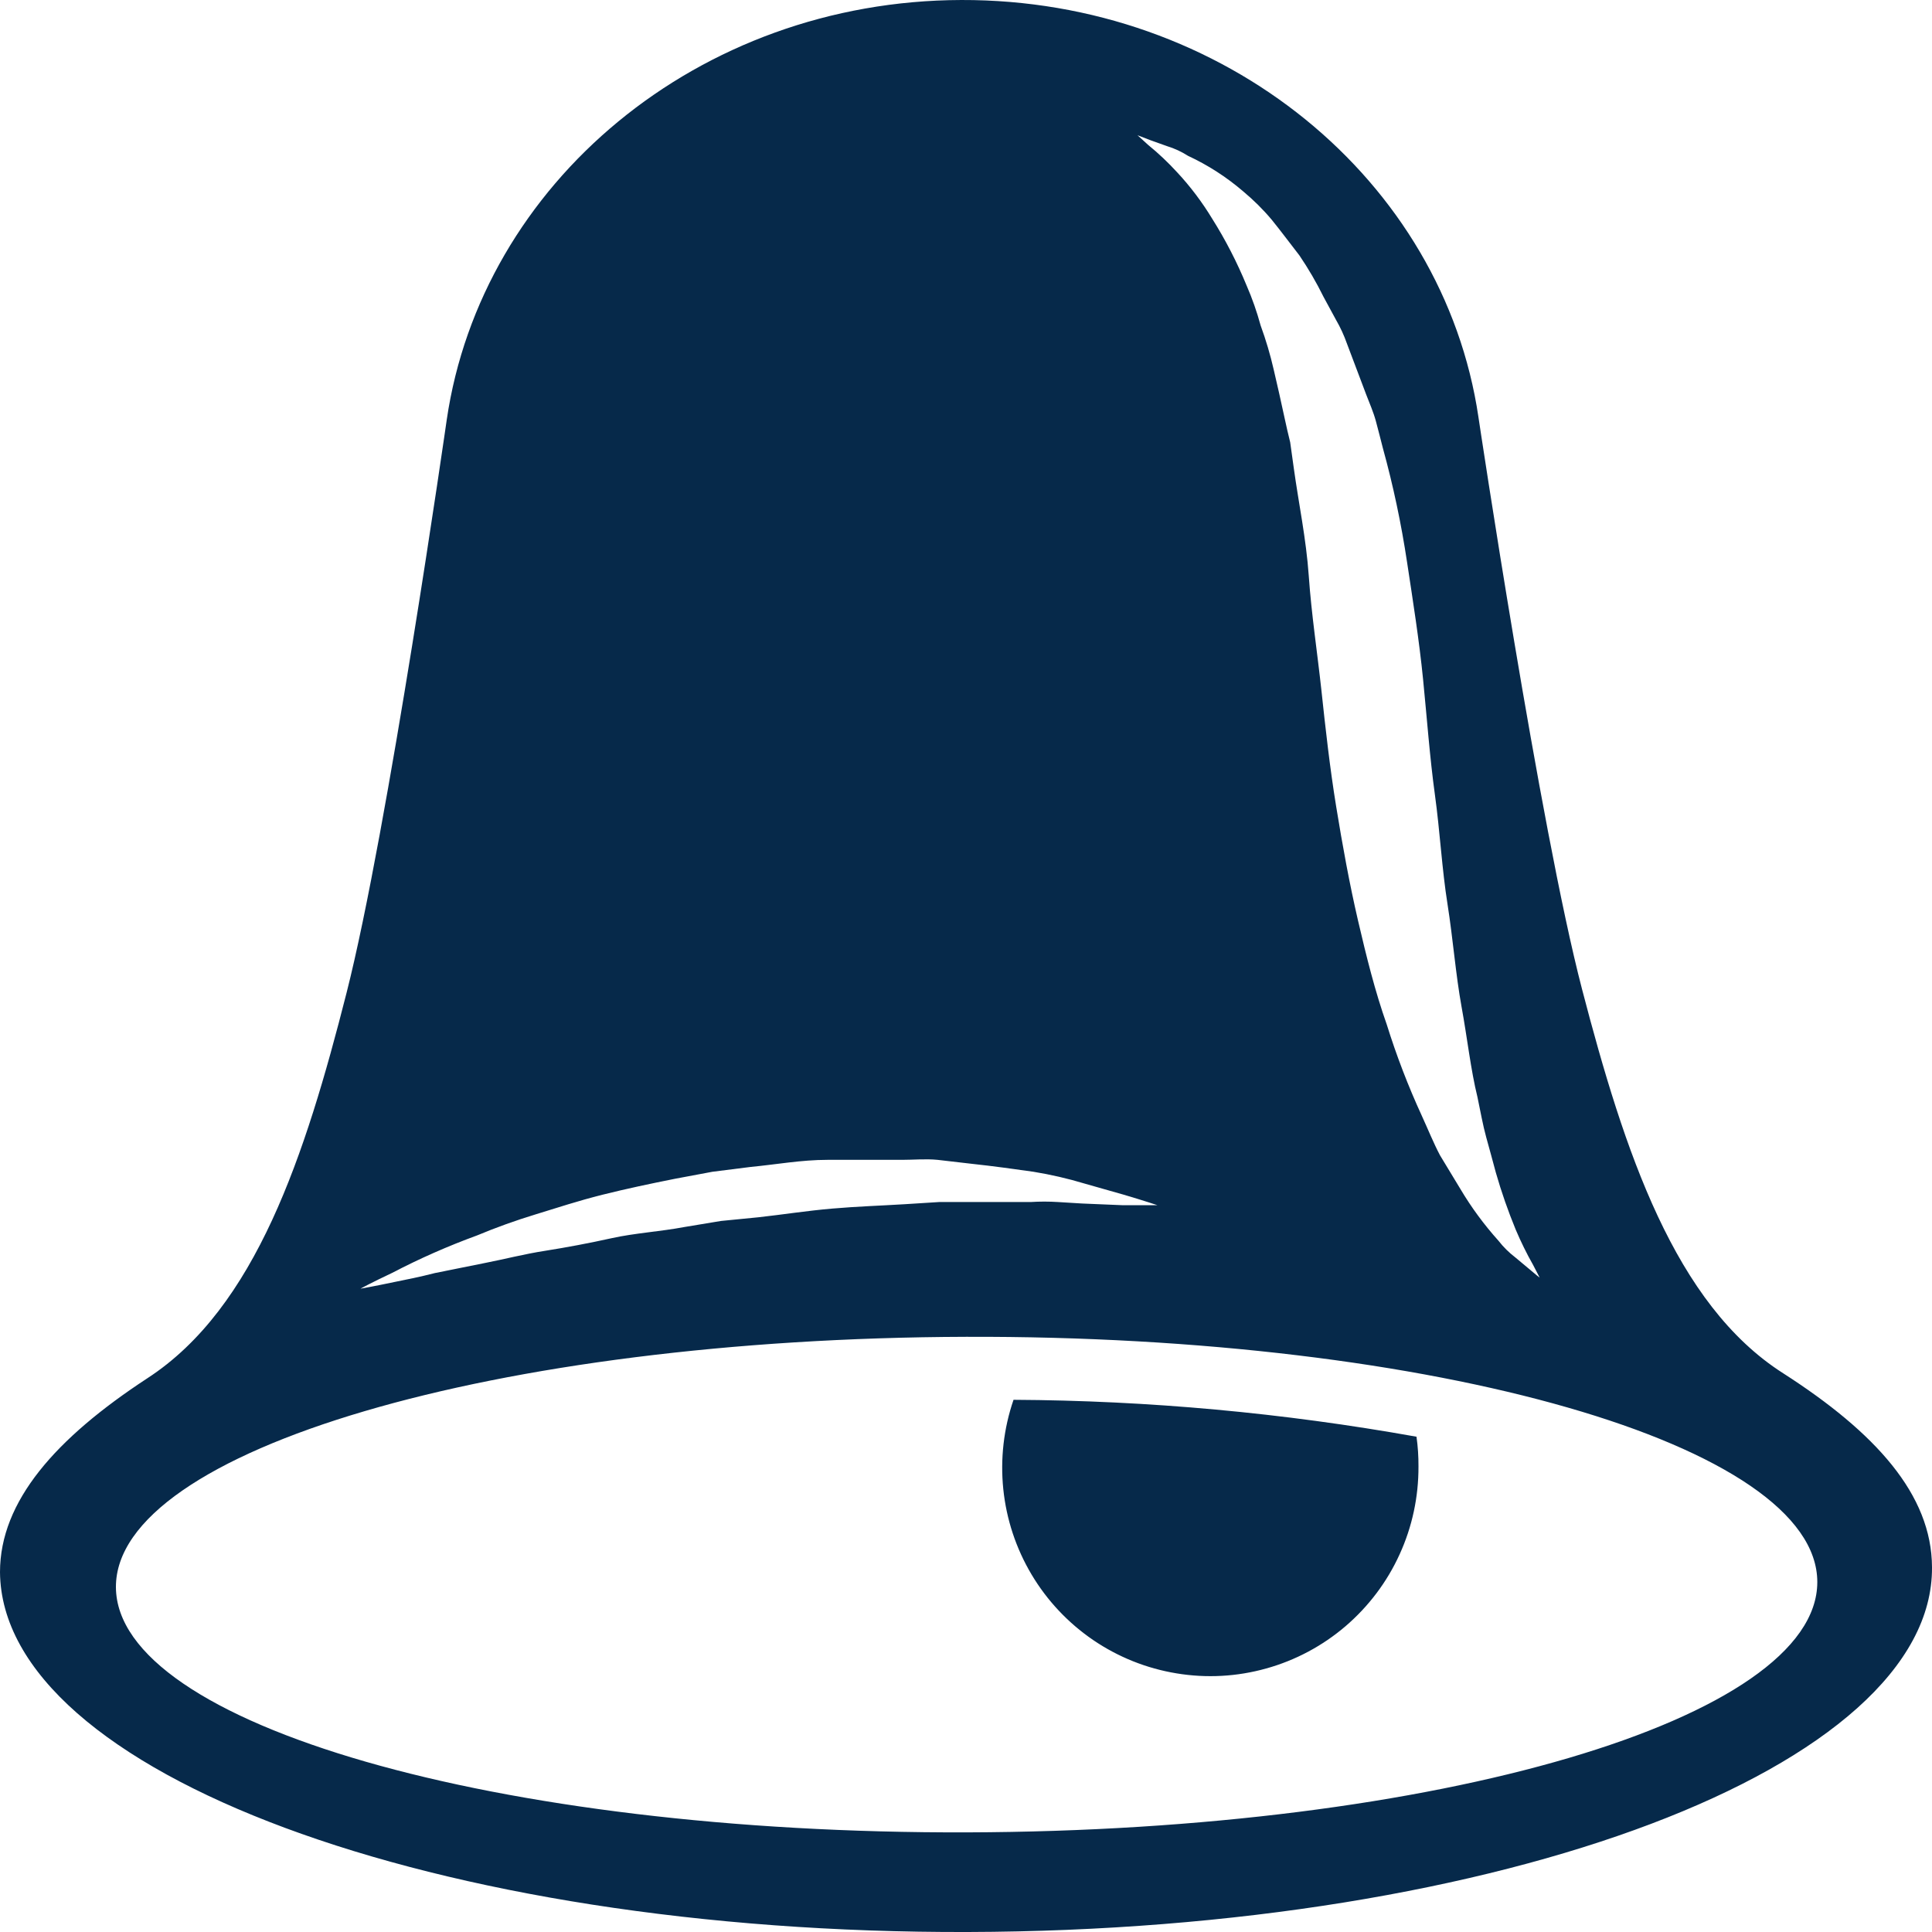 <svg width="30" height="30" viewBox="0 0 30 30" fill="none" xmlns="http://www.w3.org/2000/svg">
    <path d="M15.032 30C6.764 30.026 0.026 27.524 0 24.412C0 23.309 0.868 22.331 2.289 21.401C3.972 20.306 4.739 17.943 5.381 15.418C6.024 12.893 6.937 6.518 6.937 6.518C7.475 2.845 10.842 0.011 14.927 3.39291e-05C19.012 -0.011 22.413 2.796 22.957 6.476C22.957 6.476 23.908 12.84 24.566 15.361C25.224 17.883 26.005 20.253 27.692 21.326C29.121 22.244 29.996 23.207 30 24.336C30.023 27.433 23.333 29.977 15.032 30ZM17.663 2.1L17.828 2.25C17.989 2.381 18.139 2.523 18.279 2.676C18.485 2.897 18.667 3.139 18.824 3.398C19.031 3.727 19.209 4.073 19.357 4.433C19.445 4.635 19.517 4.842 19.575 5.054C19.657 5.278 19.725 5.507 19.778 5.739C19.835 5.98 19.891 6.232 19.947 6.491C19.974 6.619 20.004 6.747 20.034 6.868L20.09 7.27C20.165 7.816 20.282 8.362 20.323 8.949C20.364 9.536 20.455 10.13 20.519 10.721C20.582 11.312 20.65 11.922 20.748 12.524C20.846 13.126 20.954 13.72 21.086 14.289C21.218 14.857 21.353 15.399 21.533 15.907C21.684 16.391 21.866 16.865 22.078 17.326C22.176 17.54 22.259 17.747 22.36 17.939L22.679 18.466C22.849 18.752 23.047 19.02 23.269 19.267C23.345 19.365 23.434 19.452 23.532 19.527L23.739 19.7C23.848 19.794 23.908 19.839 23.908 19.839L23.807 19.644C23.706 19.466 23.616 19.282 23.536 19.094C23.417 18.805 23.314 18.51 23.228 18.21C23.183 18.037 23.13 17.852 23.078 17.66C23.025 17.468 22.988 17.254 22.942 17.036C22.837 16.61 22.785 16.125 22.694 15.628C22.604 15.132 22.563 14.586 22.477 14.04C22.39 13.495 22.36 12.911 22.281 12.339C22.202 11.767 22.157 11.146 22.097 10.544C22.037 9.942 21.939 9.325 21.849 8.731C21.759 8.133 21.634 7.541 21.473 6.958C21.436 6.815 21.402 6.676 21.364 6.537C21.326 6.397 21.266 6.262 21.214 6.126L20.917 5.34C20.871 5.209 20.813 5.083 20.744 4.964L20.552 4.61C20.442 4.387 20.317 4.172 20.177 3.966C20.026 3.771 19.891 3.59 19.748 3.413C19.613 3.252 19.463 3.104 19.301 2.969C19.043 2.748 18.756 2.563 18.448 2.42C18.346 2.355 18.236 2.304 18.121 2.269L17.869 2.179L17.663 2.1ZM5.607 20.009C5.607 20.009 5.802 19.975 6.144 19.903C6.313 19.869 6.52 19.828 6.753 19.768L7.538 19.61C7.832 19.553 8.132 19.474 8.467 19.422C8.801 19.369 9.143 19.305 9.5 19.226C9.857 19.147 10.252 19.124 10.628 19.053L11.195 18.959L11.774 18.902C12.149 18.861 12.525 18.801 12.92 18.767C13.315 18.733 13.671 18.722 14.047 18.699L14.585 18.665H15.066C15.396 18.665 15.712 18.665 16.005 18.665C16.145 18.656 16.286 18.656 16.426 18.665L16.802 18.688L17.422 18.714C17.768 18.714 17.971 18.714 17.971 18.714C17.971 18.714 17.783 18.65 17.452 18.552L16.843 18.379C16.582 18.3 16.316 18.239 16.047 18.195C15.75 18.153 15.43 18.108 15.085 18.071L14.558 18.01C14.378 17.992 14.183 18.01 14.006 18.01C13.63 18.01 13.254 18.01 12.848 18.01C12.443 18.01 12.056 18.082 11.657 18.12L11.063 18.195L10.481 18.304C10.105 18.379 9.729 18.458 9.354 18.552C8.978 18.646 8.647 18.756 8.316 18.857C8.008 18.951 7.704 19.06 7.407 19.184C6.956 19.349 6.517 19.542 6.092 19.764C5.772 19.915 5.599 20.009 5.599 20.009H5.607ZM28.219 24.566C28.219 22.44 22.292 20.735 14.998 20.758C7.704 20.78 1.793 22.519 1.8 24.645C1.808 26.771 7.723 28.476 15.021 28.453C22.319 28.431 28.219 26.692 28.219 24.566ZM21.988 22.308C19.925 21.939 17.834 21.747 15.738 21.736C15.585 22.181 15.531 22.655 15.579 23.123C15.627 23.592 15.777 24.044 16.018 24.449C16.259 24.854 16.586 25.201 16.974 25.466C17.363 25.731 17.805 25.908 18.27 25.984C18.734 26.061 19.209 26.035 19.662 25.908C20.115 25.782 20.535 25.558 20.893 25.252C21.251 24.945 21.538 24.565 21.733 24.136C21.929 23.708 22.028 23.242 22.026 22.771C22.027 22.616 22.017 22.461 21.995 22.308H21.988Z" fill="#06294A"/>
</svg>
